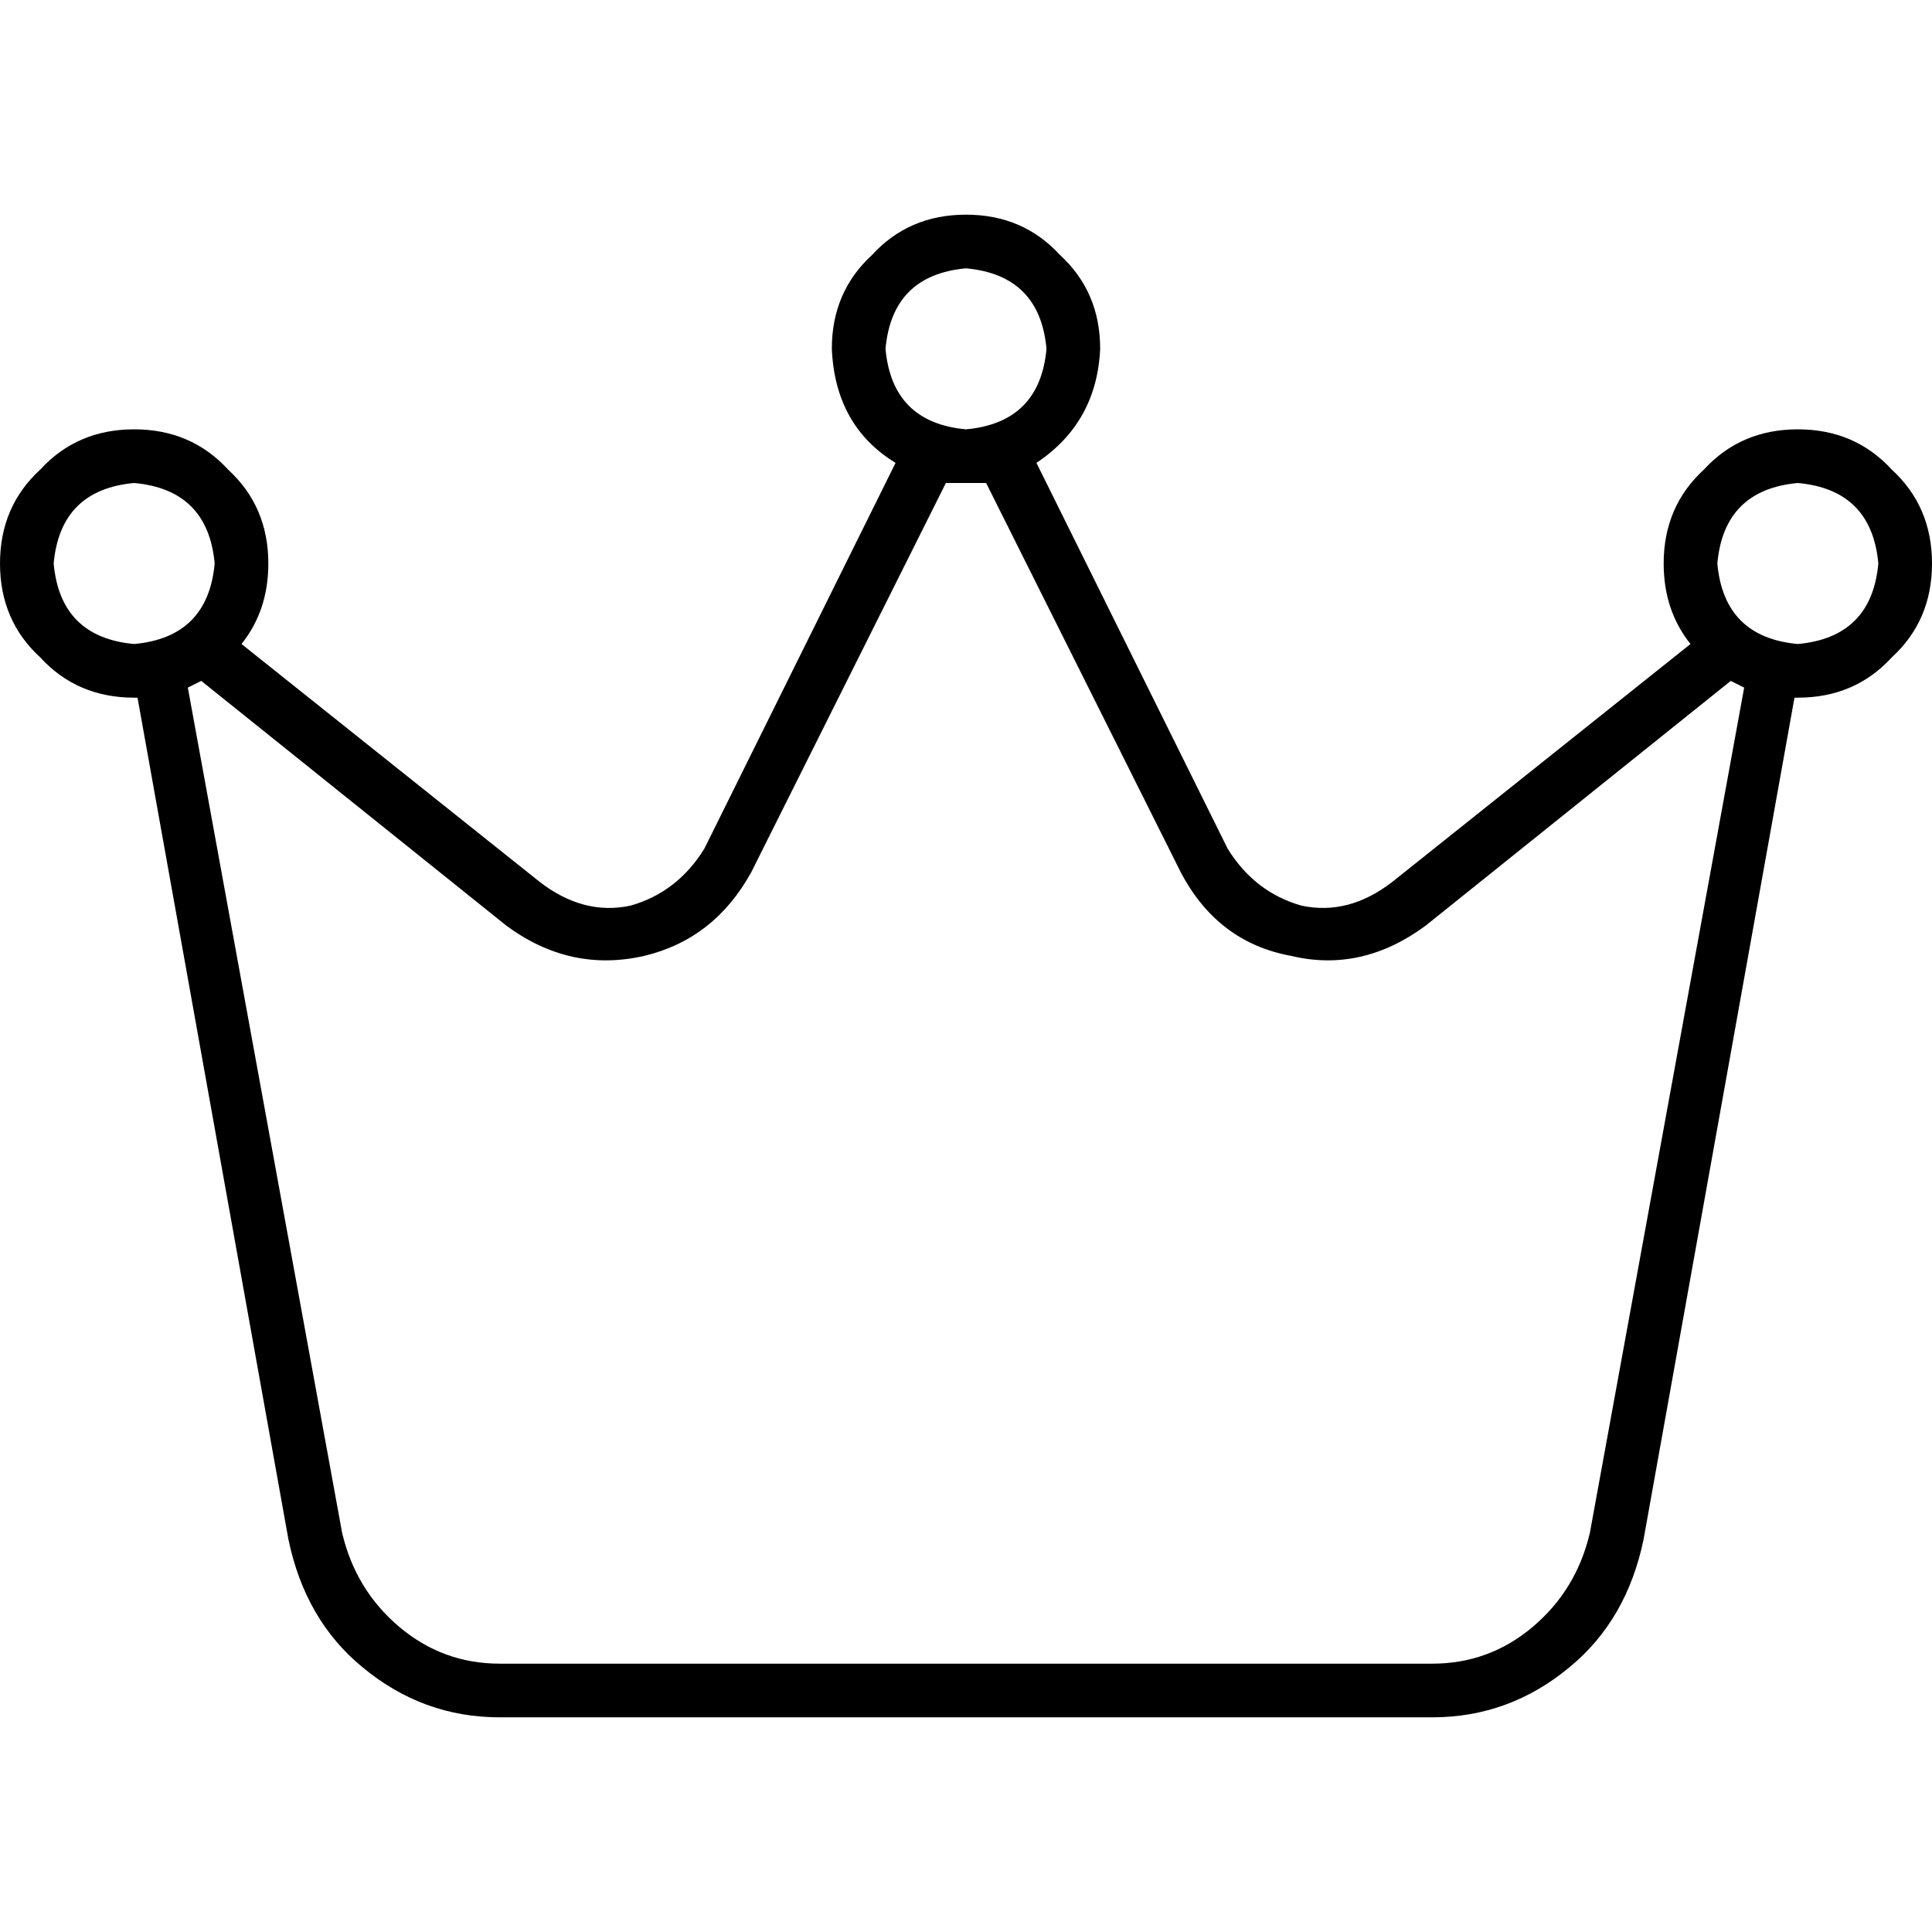<svg xmlns="http://www.w3.org/2000/svg" viewBox="0 0 512 512">
  <path d="M 234.667 92.444 Q 236.444 72.889 256 71.111 Q 275.556 72.889 277.333 92.444 Q 275.556 112 256 113.778 Q 236.444 112 234.667 92.444 L 234.667 92.444 Z M 261.333 128 L 312.889 231.111 L 261.333 128 L 312.889 231.111 Q 322.667 249.778 342.222 253.333 Q 360.889 257.778 377.778 245.333 L 458.667 180.444 L 458.667 180.444 Q 460.444 181.333 462.222 182.222 L 421.333 406.222 L 421.333 406.222 Q 417.778 421.333 406.222 431.111 Q 394.667 440.889 379.556 440.889 L 132.444 440.889 L 132.444 440.889 Q 117.333 440.889 105.778 431.111 Q 94.222 421.333 90.667 406.222 L 49.778 182.222 L 49.778 182.222 Q 51.556 181.333 53.333 180.444 L 134.222 245.333 L 134.222 245.333 Q 151.111 257.778 170.667 253.333 Q 189.333 248.889 199.111 231.111 L 250.667 128 L 250.667 128 Q 253.333 128 256 128 Q 258.667 128 261.333 128 L 261.333 128 Z M 274.667 122.667 Q 290.667 112 291.556 92.444 Q 291.556 77.333 280.889 67.556 Q 271.111 56.889 256 56.889 Q 240.889 56.889 231.111 67.556 Q 220.444 77.333 220.444 92.444 Q 221.333 112.889 237.333 122.667 L 186.667 224.889 L 186.667 224.889 Q 179.556 236.444 167.111 240 Q 154.667 242.667 143.111 233.778 L 64 170.667 L 64 170.667 Q 71.111 161.778 71.111 149.333 Q 71.111 134.222 60.444 124.444 Q 50.667 113.778 35.556 113.778 Q 20.444 113.778 10.667 124.444 Q 0 134.222 0 149.333 Q 0 164.444 10.667 174.222 Q 20.444 184.889 35.556 184.889 Q 35.556 184.889 35.556 184.889 Q 36.444 184.889 36.444 184.889 L 76.444 408 L 76.444 408 Q 80.889 429.333 96 441.778 Q 112 455.111 132.444 455.111 L 379.556 455.111 L 379.556 455.111 Q 400 455.111 416 441.778 Q 431.111 429.333 435.556 408 L 475.556 184.889 L 475.556 184.889 Q 475.556 184.889 476.444 184.889 Q 476.444 184.889 476.444 184.889 Q 491.556 184.889 501.333 174.222 Q 512 164.444 512 149.333 Q 512 134.222 501.333 124.444 Q 491.556 113.778 476.444 113.778 Q 461.333 113.778 451.556 124.444 Q 440.889 134.222 440.889 149.333 Q 440.889 161.778 448 170.667 L 368.889 233.778 L 368.889 233.778 Q 357.333 242.667 344.889 240 Q 332.444 236.444 325.333 224.889 L 274.667 122.667 L 274.667 122.667 Z M 14.222 149.333 Q 16 129.778 35.556 128 Q 55.111 129.778 56.889 149.333 Q 55.111 168.889 35.556 170.667 Q 16 168.889 14.222 149.333 L 14.222 149.333 Z M 476.444 128 Q 496 129.778 497.778 149.333 Q 496 168.889 476.444 170.667 Q 456.889 168.889 455.111 149.333 Q 456.889 129.778 476.444 128 L 476.444 128 Z" />
</svg>